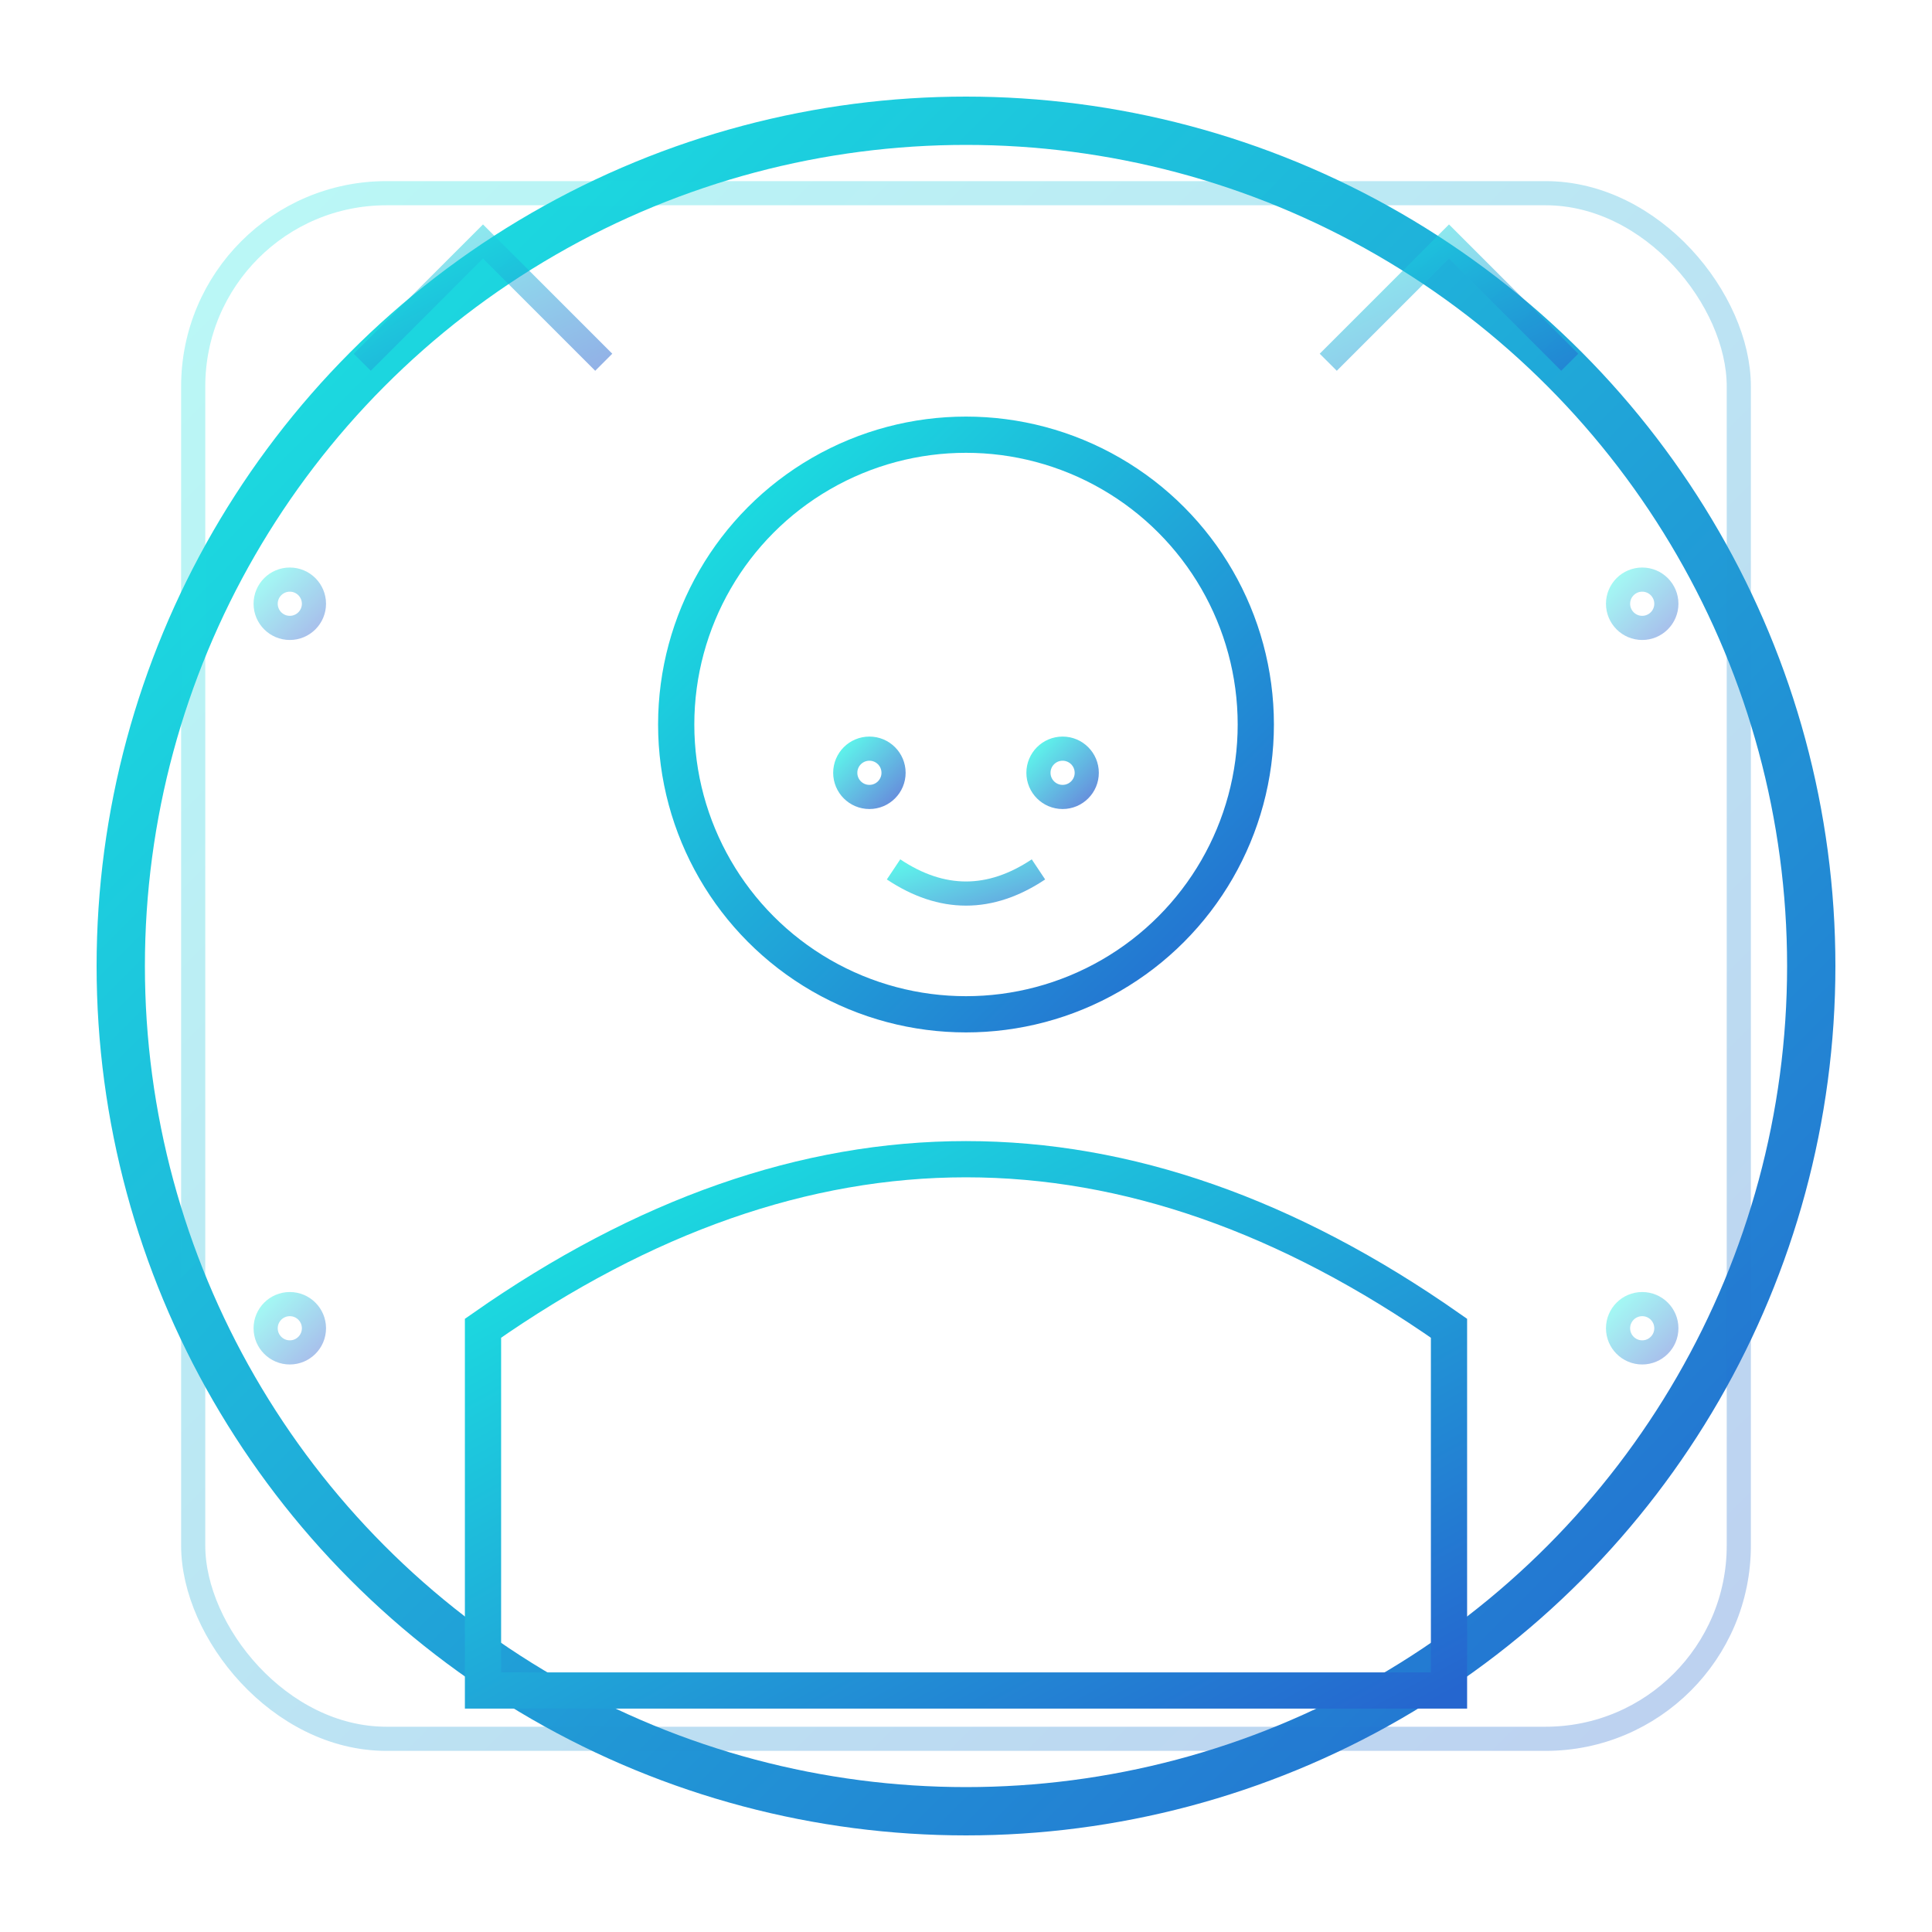 <svg xmlns="http://www.w3.org/2000/svg" width="80" height="80" viewBox="0 0 80 80" fill="none">
  <!-- Testimonial Portrait 1 - Outlined -->
  
  <!-- Main portrait circle -->
  <circle cx="40" cy="40" r="35" stroke="url(#test1Grad)" stroke-width="2" fill="none"/>
  
  <!-- Professional head -->
  <circle cx="40" cy="30" r="12" stroke="url(#test1Grad)" stroke-width="1.5" fill="none"/>
  
  <!-- Professional attire -->
  <path d="M20 55 Q30 48 40 48 Q50 48 60 55 L60 70 L20 70 Z" 
        stroke="url(#test1Grad)" stroke-width="1.5" fill="none"/>
  
  <!-- Professional details -->
  <path d="M40 48 L40 62" stroke="url(#test1Grad)" stroke-width="1" opacity="0.7"/>
  <path d="M35 56 L45 56" stroke="url(#test1Grad)" stroke-width="1" opacity="0.5"/>
  
  <!-- Character details -->
  <circle cx="36" cy="32" r="1" stroke="url(#test1Grad)" stroke-width="1" fill="none" opacity="0.7"/>
  <circle cx="44" cy="32" r="1" stroke="url(#test1Grad)" stroke-width="1" fill="none" opacity="0.7"/>
  <path d="M37 36 Q40 38 43 36" stroke="url(#test1Grad)" stroke-width="1" fill="none" opacity="0.7"/>
  
  <!-- Professional indicators -->
  <g opacity="0.5">
    <path d="M15 15 L20 10 L25 15" stroke="url(#test1Grad)" stroke-width="1" fill="none"/>
    <path d="M55 15 L60 10 L65 15" stroke="url(#test1Grad)" stroke-width="1" fill="none"/>
  </g>
  
  <!-- Experience markers -->
  <g opacity="0.4">
    <circle cx="12" cy="25" r="1" stroke="url(#test1Grad)" stroke-width="1" fill="none"/>
    <circle cx="68" cy="25" r="1" stroke="url(#test1Grad)" stroke-width="1" fill="none"/>
    <circle cx="12" cy="55" r="1" stroke="url(#test1Grad)" stroke-width="1" fill="none"/>
    <circle cx="68" cy="55" r="1" stroke="url(#test1Grad)" stroke-width="1" fill="none"/>
  </g>
  
  <!-- Professional framework -->
  <rect x="8" y="8" width="64" height="64" rx="8" stroke="url(#test1Grad)" stroke-width="1" fill="none" opacity="0.3"/>
  
  <defs>
    <linearGradient id="test1Grad" x1="0%" y1="0%" x2="100%" y2="100%">
      <stop offset="0%" style="stop-color:#1aeae2"/>
      <stop offset="100%" style="stop-color:#2566cf"/>
    </linearGradient>
  </defs>
</svg>